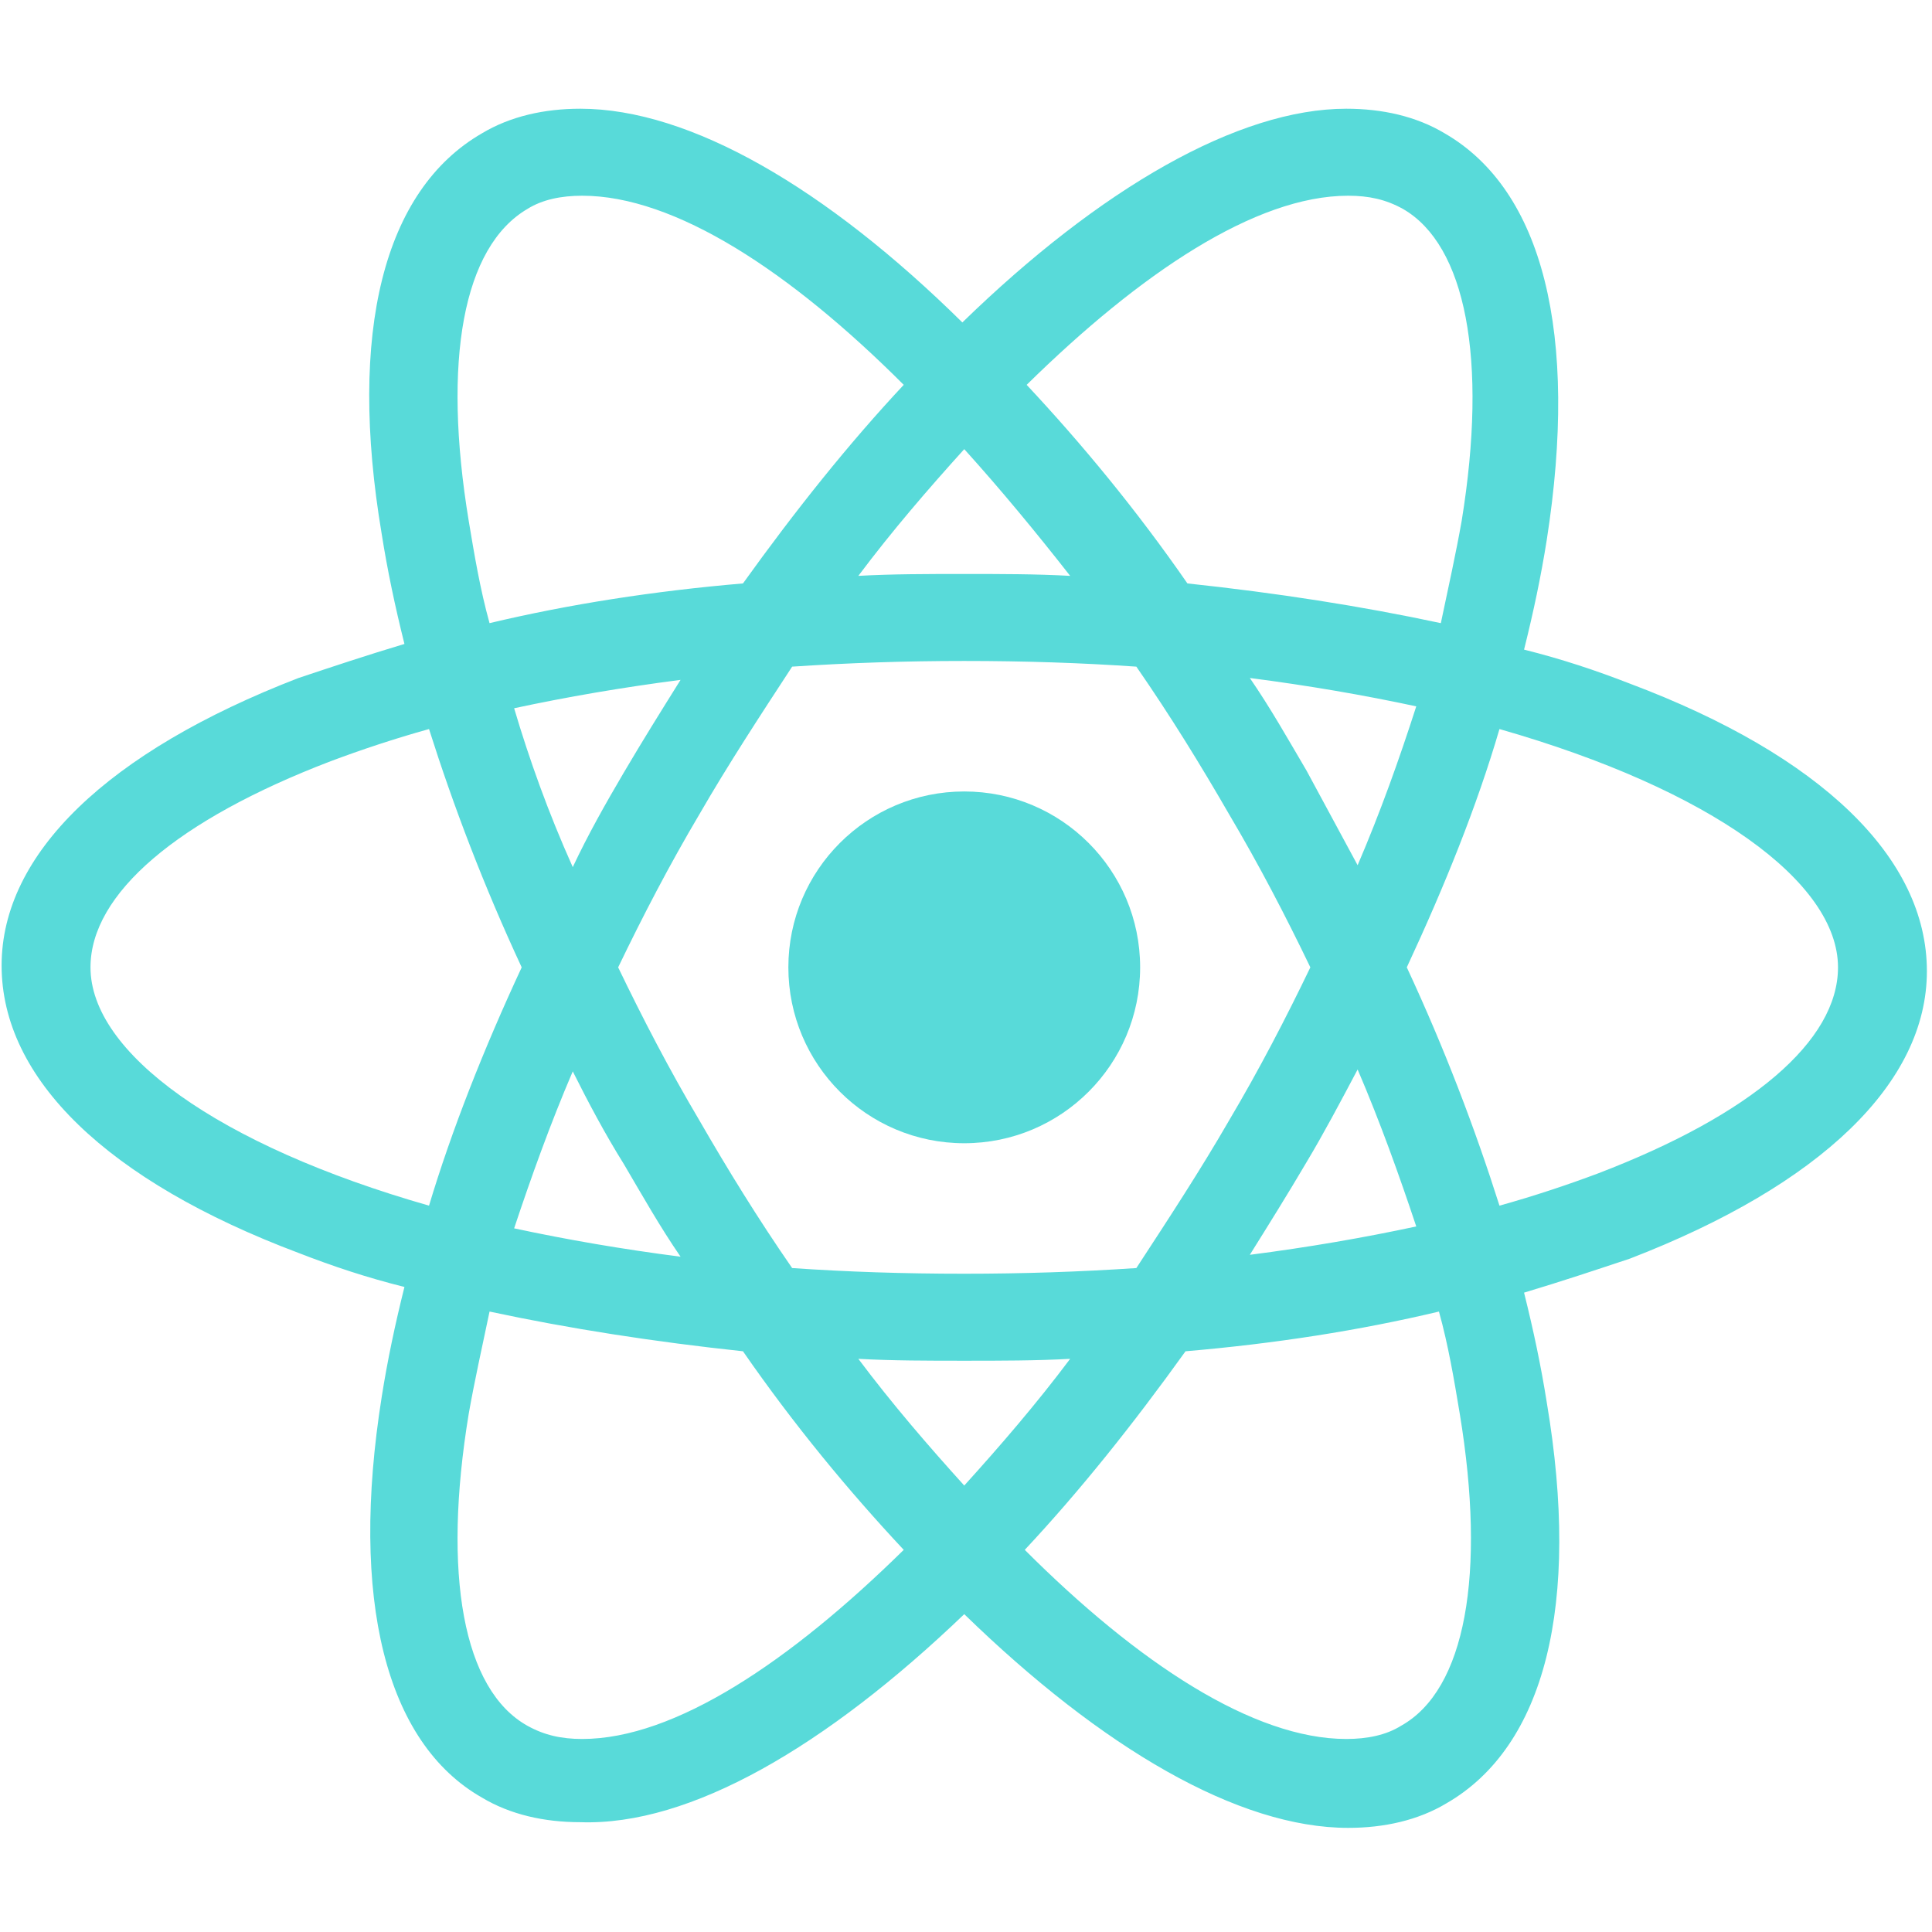 <?xml version="1.0" ?><!DOCTYPE svg  PUBLIC '-//W3C//DTD SVG 1.1//EN'  'http://www.w3.org/Graphics/SVG/1.1/DTD/svg11.dtd'><svg height="100%" style="fill-rule:evenodd;clip-rule:evenodd;stroke-linejoin:round;stroke-miterlimit:2;" version="1.1" viewBox="0 0 128 128" width="100%" xml:space="preserve" xmlns="http://www.w3.org/2000/svg" xmlns:serif="http://www.serif.com/" xmlns:xlink="http://www.w3.org/1999/xlink"><g transform="matrix(1.253,0,0,1.253,-16.308,4.572)"><circle cx="64" cy="47.5" r="9.3" style="fill:#58dad9;"/><path d="M64,81.7C71.3,88.8 78.5,93 84.3,93C86.2,93 88,92.6 89.5,91.7C94.7,88.7 96.6,81.2 94.8,70.5C94.5,68.6 94.1,66.7 93.6,64.7C95.6,64.1 97.4,63.5 99.2,62.9C109.3,59 114.9,53.6 114.9,47.7C114.9,41.7 109.3,36.3 99.2,32.5C97.4,31.8 95.6,31.2 93.6,30.7C94.1,28.7 94.5,26.8 94.8,24.9C96.5,14 94.6,6.4 89.4,3.4C87.9,2.5 86.1,2.1 84.2,2.1C78.5,2.1 71.2,6.3 63.9,13.4C56.7,6.3 49.5,2.1 43.7,2.1C41.8,2.1 40,2.5 38.5,3.4C33.3,6.4 31.4,13.9 33.2,24.6C33.5,26.5 33.9,28.4 34.4,30.4C32.4,31 30.6,31.6 28.8,32.2C18.7,36.1 13.1,41.5 13.1,47.4C13.1,53.4 18.7,58.8 28.8,62.6C30.6,63.3 32.4,63.9 34.4,64.4C33.9,66.4 33.5,68.3 33.2,70.2C31.5,80.9 33.4,88.5 38.5,91.4C40,92.3 41.8,92.7 43.7,92.7C49.5,92.9 56.7,88.7 64,81.7ZM58.4,68.2C60.2,68.3 62.1,68.3 64,68.3C65.9,68.3 67.8,68.3 69.6,68.2C67.8,70.6 65.9,72.8 64,74.9C62.1,72.8 60.2,70.6 58.4,68.2ZM46,57.9C47,59.6 47.9,61.2 49,62.8C45.9,62.4 43,61.9 40.2,61.3C41.1,58.6 42.1,55.8 43.3,53C44.1,54.6 45,56.3 46,57.9ZM40.2,33.8C43,33.2 45.9,32.7 49,32.3C48,33.9 47,35.5 46,37.2C45,38.9 44.1,40.5 43.3,42.2C42,39.3 41,36.5 40.2,33.8ZM45.7,47.5C47,44.8 48.4,42.1 50,39.4C51.5,36.8 53.2,34.2 54.9,31.6C57.9,31.4 60.9,31.3 64,31.3C67.2,31.3 70.2,31.4 73.1,31.6C74.9,34.2 76.5,36.8 78,39.4C79.6,42.1 81,44.8 82.3,47.5C81,50.2 79.6,52.9 78,55.6C76.5,58.2 74.8,60.8 73.1,63.4C70.1,63.6 67.1,63.7 64,63.7C60.8,63.7 57.8,63.6 54.9,63.4C53.1,60.8 51.5,58.2 50,55.6C48.4,52.9 47,50.2 45.7,47.5ZM84.8,42.1L82.1,37.1C81.1,35.4 80.2,33.8 79.1,32.2C82.2,32.6 85.1,33.1 87.9,33.7C87,36.5 86,39.3 84.8,42.1ZM84.8,52.9C86,55.7 87,58.5 87.9,61.2C85.1,61.8 82.2,62.3 79.1,62.7C80.1,61.1 81.1,59.5 82.1,57.8C83,56.3 83.9,54.6 84.8,52.9ZM87.1,87.6C86.3,88.1 85.3,88.3 84.2,88.3C79.3,88.3 73.2,84.3 67.2,78.3C70.1,75.2 72.9,71.7 75.7,67.8C80.4,67.4 84.9,66.7 89.1,65.7C89.6,67.5 89.9,69.3 90.2,71.1C91.6,79.6 90.5,85.7 87.1,87.6ZM92.3,34.9C103.5,38.1 110.2,43 110.2,47.5C110.2,51.4 105.6,55.3 97.5,58.4C95.9,59 94.1,59.6 92.3,60.1C91,56 89.4,51.8 87.4,47.5C89.4,43.2 91.1,39 92.3,34.9ZM84.3,6.7C85.4,6.7 86.3,6.9 87.2,7.4C90.5,9.3 91.7,15.3 90.3,23.9C90,25.6 89.6,27.4 89.2,29.3C85,28.4 80.5,27.7 75.8,27.2C73.1,23.3 70.2,19.8 67.3,16.7C73.3,10.8 79.4,6.7 84.3,6.7ZM69.6,26.8C67.8,26.7 65.9,26.7 64,26.7C62.1,26.7 60.2,26.7 58.4,26.8C60.2,24.4 62.1,22.2 64,20.1C65.9,22.2 67.8,24.5 69.6,26.8ZM40.9,7.4C41.7,6.9 42.7,6.7 43.8,6.7C48.7,6.7 54.8,10.7 60.8,16.7C57.9,19.8 55.1,23.3 52.3,27.2C47.6,27.6 43.1,28.3 38.9,29.3C38.4,27.5 38.1,25.7 37.8,23.9C36.4,15.4 37.5,9.4 40.9,7.4ZM35.7,60.1C24.5,56.9 17.8,52 17.8,47.5C17.8,43.6 22.4,39.7 30.5,36.6C32.1,36 33.9,35.4 35.7,34.9C37,39 38.6,43.2 40.6,47.5C38.6,51.8 36.9,56.1 35.7,60.1ZM37.8,71.1C38.1,69.4 38.5,67.6 38.9,65.7C43.1,66.6 47.6,67.3 52.3,67.8C55,71.7 57.9,75.2 60.8,78.3C54.8,84.2 48.7,88.3 43.8,88.3C42.7,88.3 41.8,88.1 40.9,87.6C37.5,85.7 36.4,79.6 37.8,71.1Z" style="fill:#58dad9;fill-rule:nonzero;"/></g></svg>